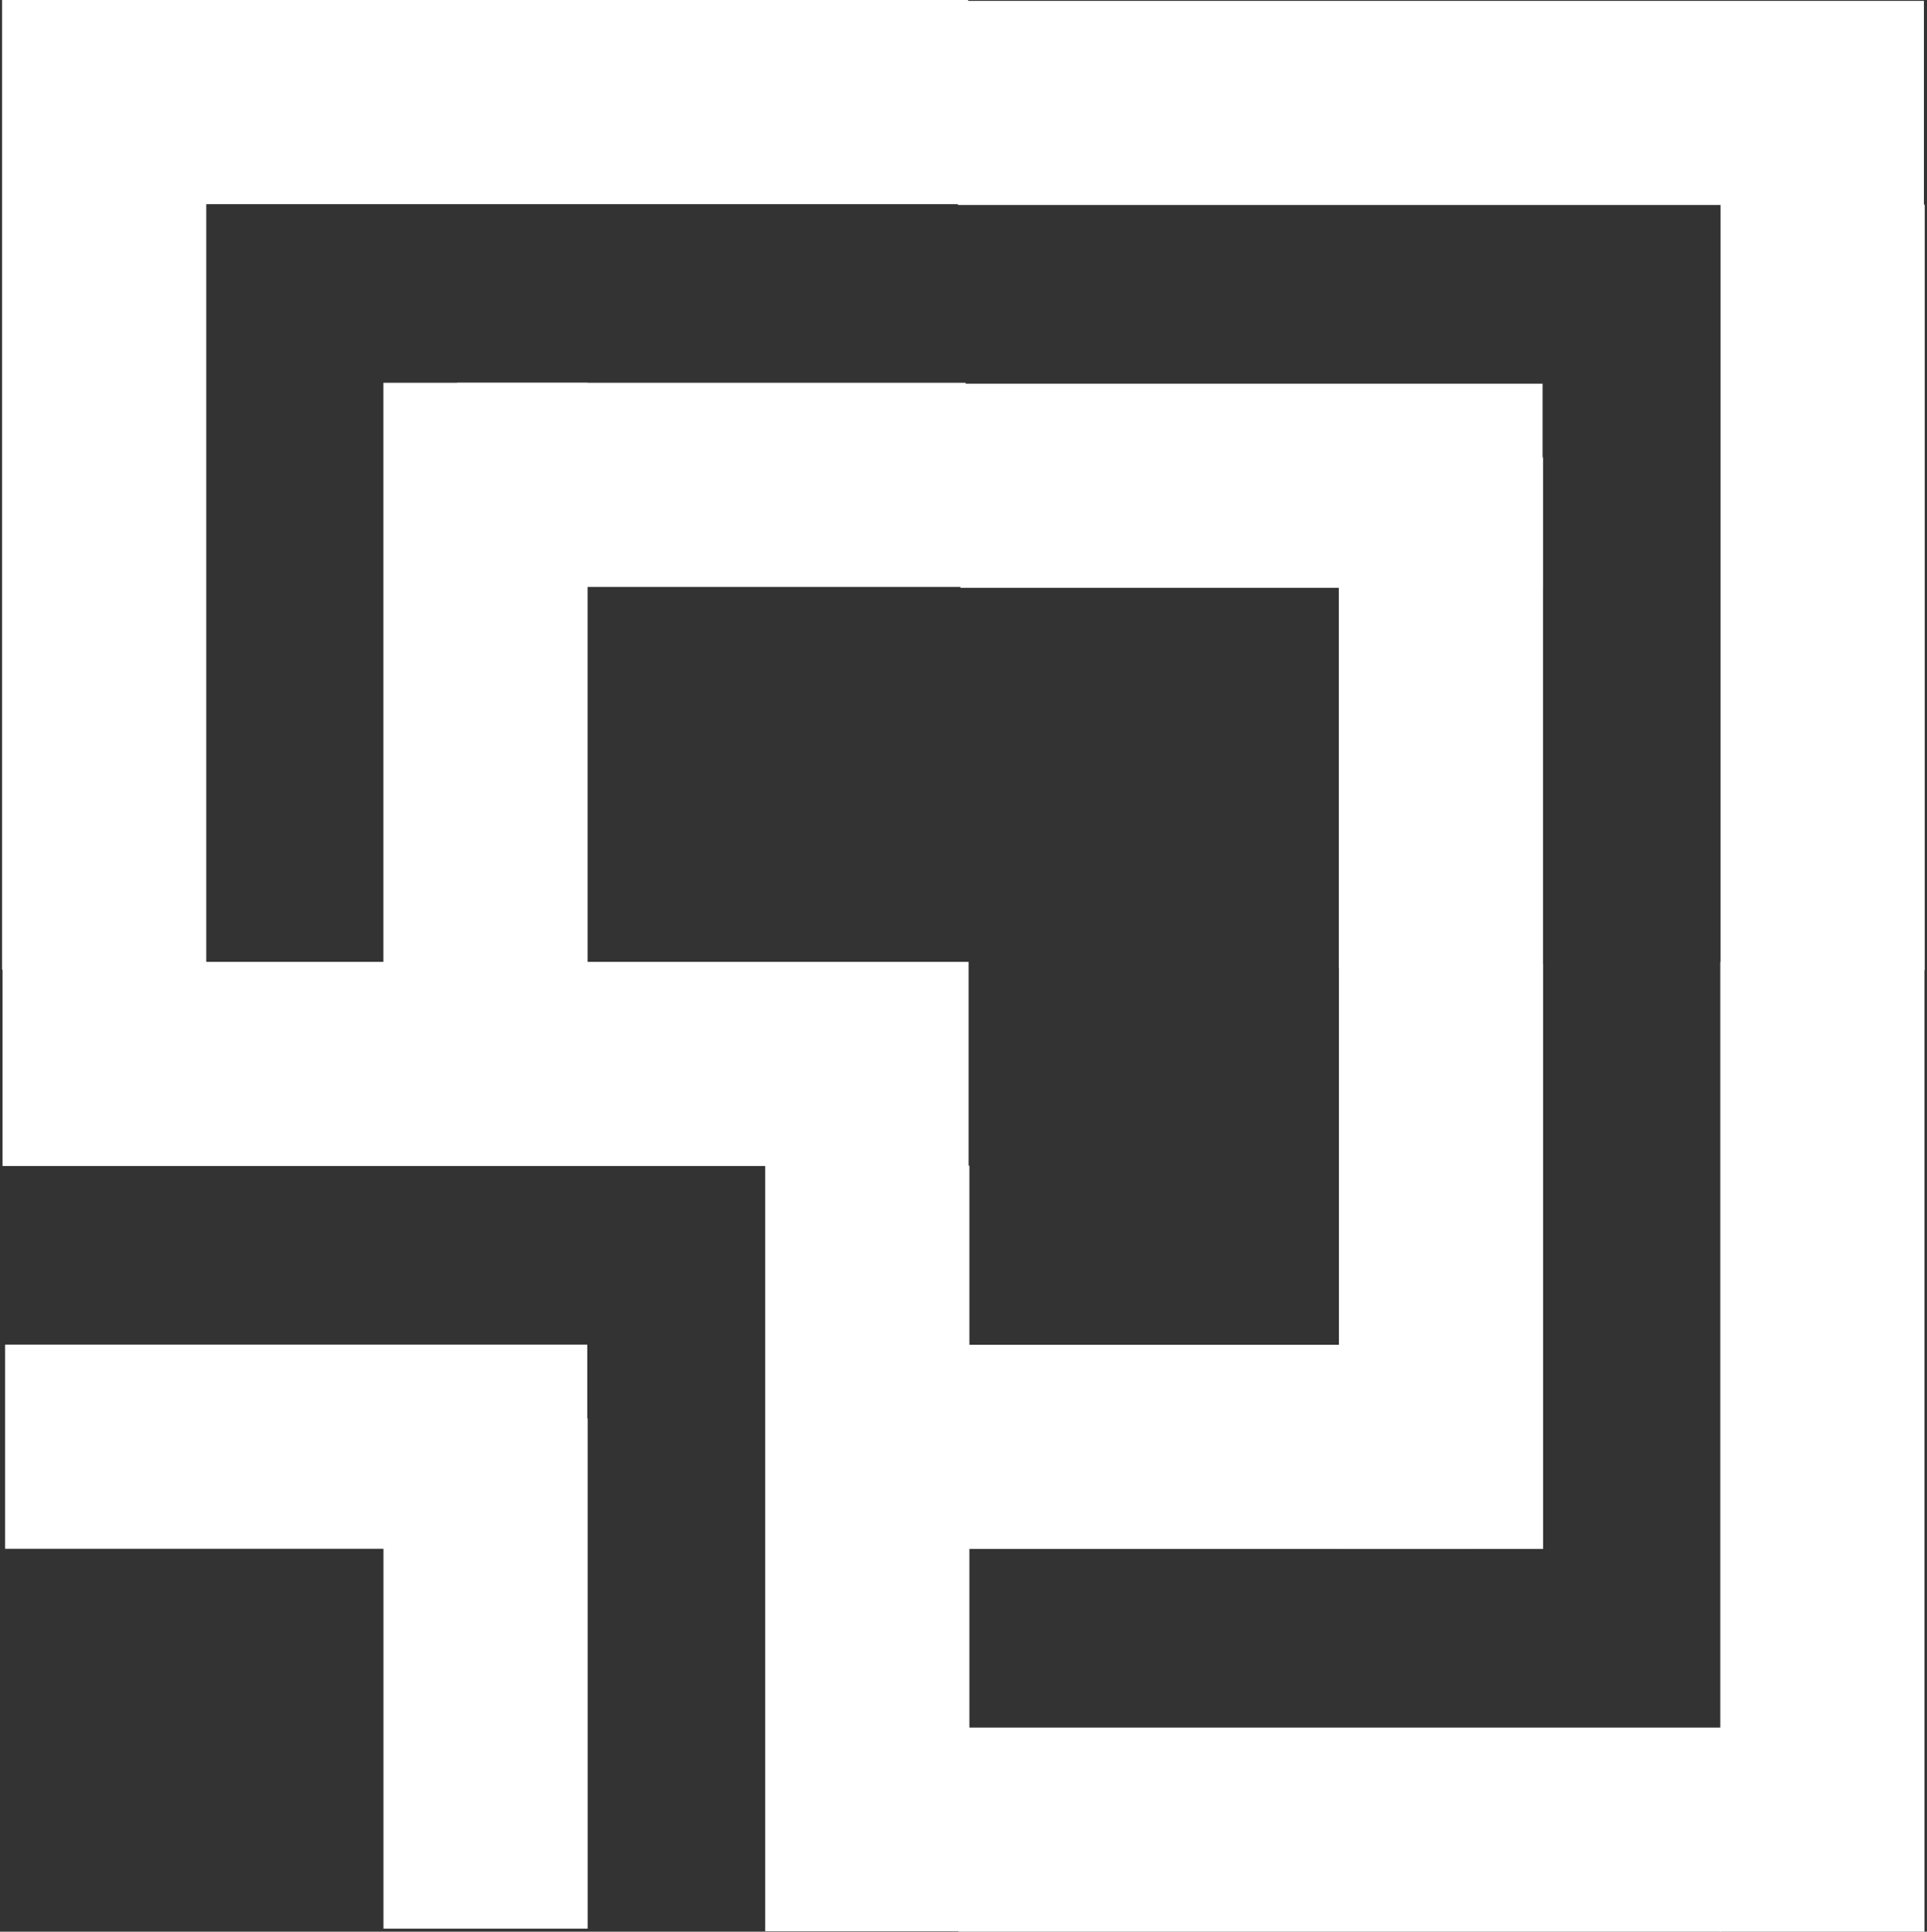 <svg width="755" height="757" viewBox="0 0 755 757" fill="none" xmlns="http://www.w3.org/2000/svg">
<rect x="0" y="0" width="755" height="757" fill="#333333" stroke="none"/>
<line x1="339.809" y1="456.806" x2="339.809" y2="756.806" stroke="white" stroke-width="80"/>
<path d="M190.244 555.804L190.244 755.804" stroke="white" stroke-width="80"/>
<path d="M1 416.939L379.492 416.939" stroke="white" stroke-width="80"/>
<path d="M1.995 566.938H230.086" stroke="white" stroke-width="80"/>
<line x1="714.113" y1="80.213" x2="714.113" y2="380.213" stroke="white" stroke-width="80"/>
<path d="M564.55 179.213V379.213" stroke="white" stroke-width="80"/>
<path d="M375.304 40.347L753.795 40.347" stroke="white" stroke-width="80"/>
<path d="M376.299 190.347L604.39 190.347" stroke="white" stroke-width="80"/>
<line x1="80.52" y1="40" x2="379.33" y2="40" stroke="white" stroke-width="80"/>
<path d="M179.128 190L378.334 190" stroke="white" stroke-width="80"/>
<path d="M40.812 380L40.812 0" stroke="white" stroke-width="80"/>
<path d="M190.217 379V150" stroke="white" stroke-width="80"/>
<line x1="674.288" y1="717" x2="375.479" y2="717" stroke="white" stroke-width="80"/>
<path d="M575.681 567H376.475" stroke="white" stroke-width="80"/>
<path d="M713.996 377V757" stroke="white" stroke-width="80"/>
<path d="M564.592 378V607" stroke="white" stroke-width="80"/>
</svg>
